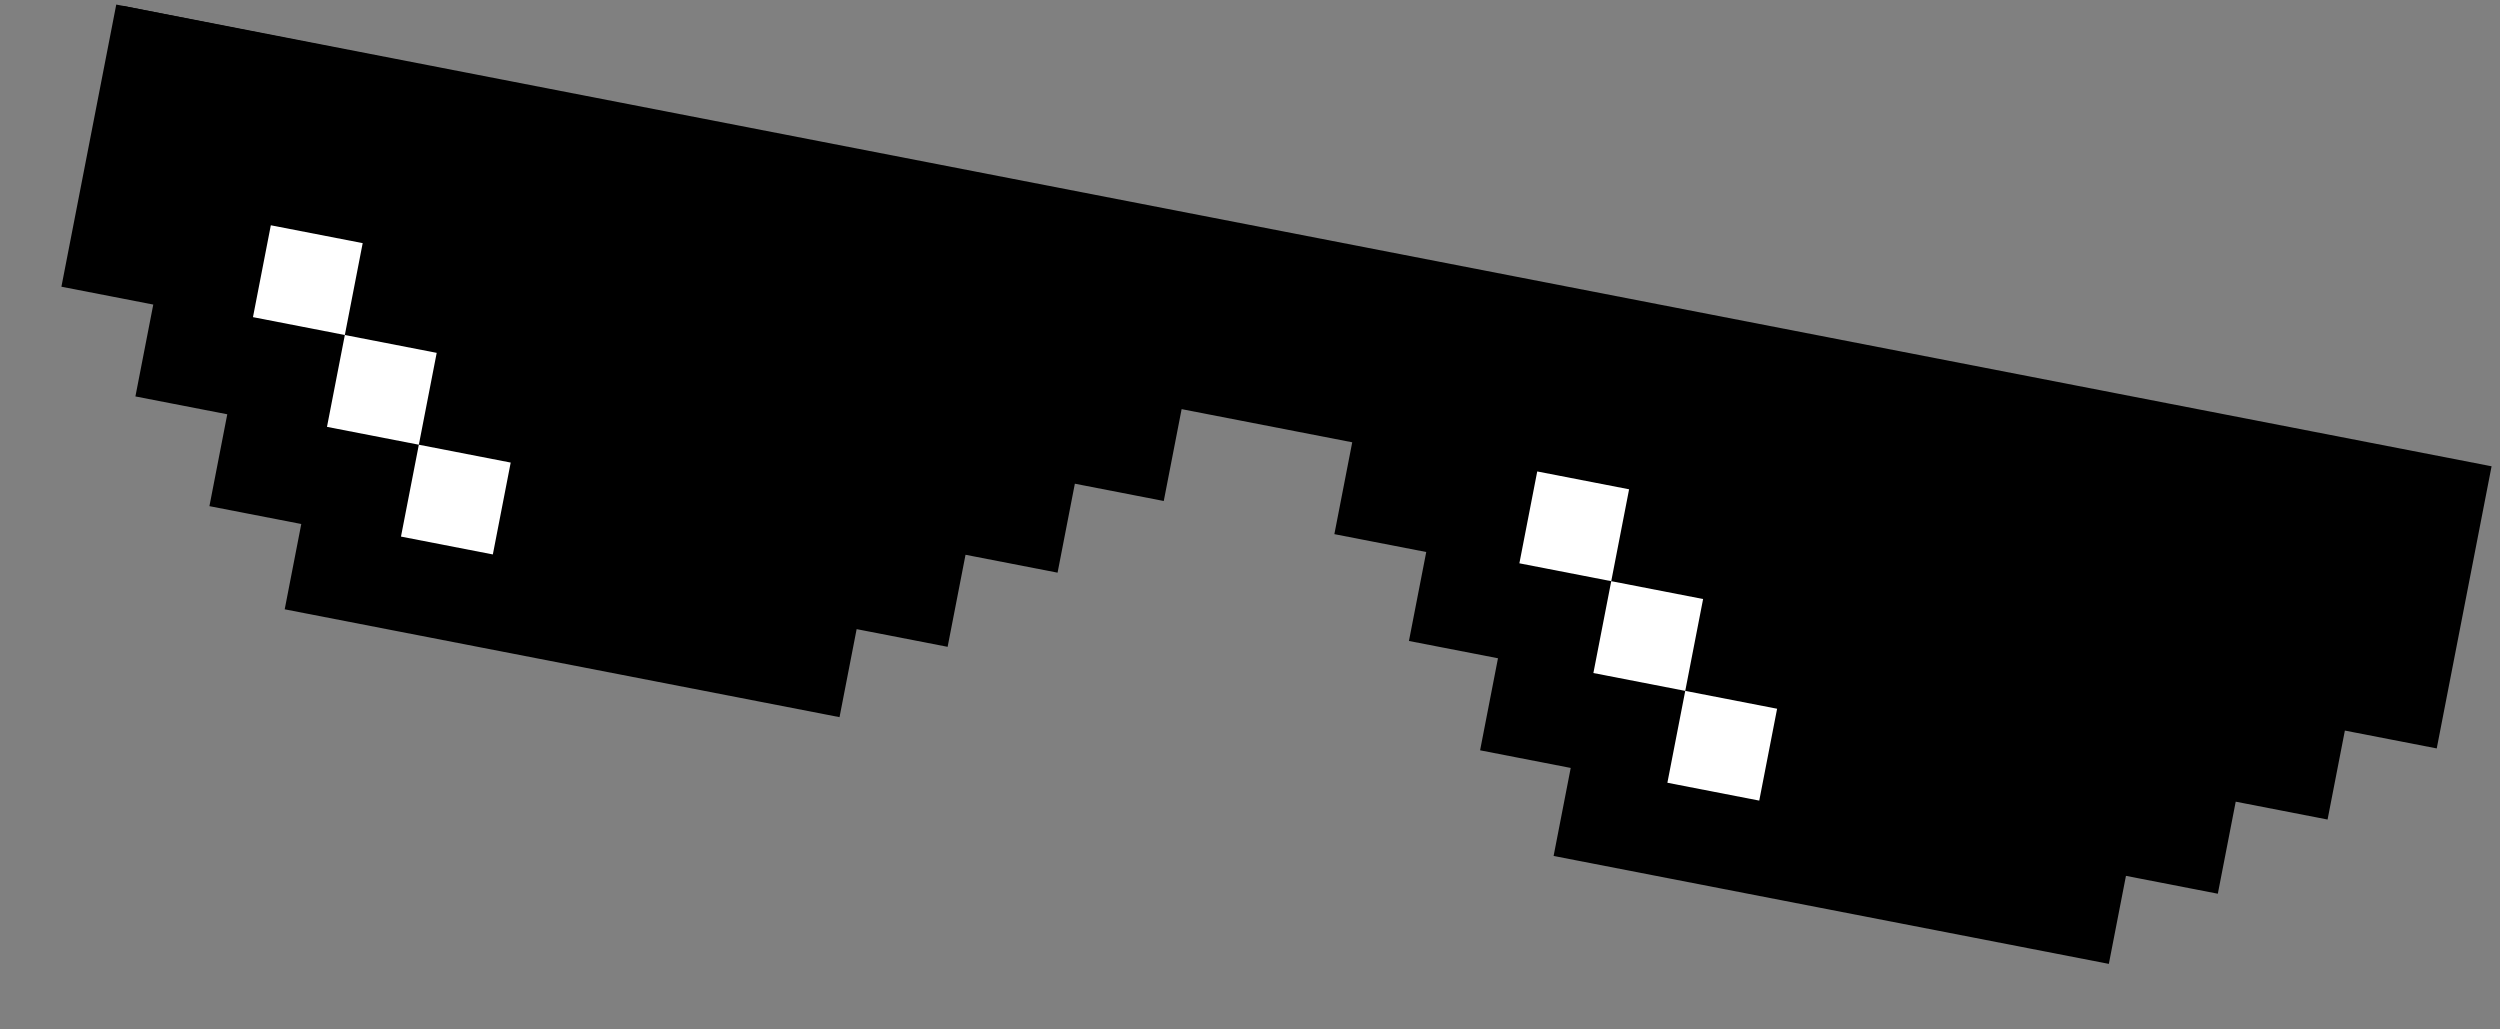 <svg width="187" height="77" viewBox="0 0 187 77" fill="none" xmlns="http://www.w3.org/2000/svg">
<rect x="0" y="0" width="187" height="77" fill="#808080" stroke="none"/>
<g clip-path="url(#clip0_775_2559)">
<path d="M5.179 21.051L9.186 0.437L185.784 35.273L181.872 55.396L175.001 54.061L173.707 60.715L166.836 59.379L165.498 66.264L158.626 64.928L157.346 71.513L116.796 63.63L118.076 57.046L111.297 55.728L112.635 48.843L105.975 47.549L107.269 40.895L100.397 39.559L101.733 32.688L87.99 30.017L86.654 36.888L80.004 35.595L78.711 42.249L71.826 40.911L70.487 47.796L63.681 46.473L62.401 53.057L21.882 45.181L23.122 38.8L16.251 37.465L17.586 30.593L10.715 29.258L12.051 22.386L5.179 21.051Z" fill="black" stroke="black"/>
<rect x="20.258" y="16.851" width="7" height="7" transform="rotate(11 20.258 16.851)" fill="white"/>
<rect x="114.985" y="35.264" width="7" height="7" transform="rotate(11 114.985 35.264)" fill="white"/>
<rect x="25.794" y="25.058" width="7" height="7" transform="rotate(11 25.794 25.058)" fill="white"/>
<rect x="120.521" y="43.471" width="7" height="7" transform="rotate(11 120.521 43.471)" fill="white"/>
<rect x="31.329" y="33.265" width="7" height="7" transform="rotate(11 31.329 33.265)" fill="white"/>
<rect x="126.056" y="51.678" width="7" height="7" transform="rotate(11 126.056 51.678)" fill="white"/>
</g>
<defs>
<clipPath id="clip0_775_2559">
<rect width="181" height="42" fill="white" transform="translate(8.696 0.341) rotate(11)"/>
</clipPath>
</defs>
</svg>
